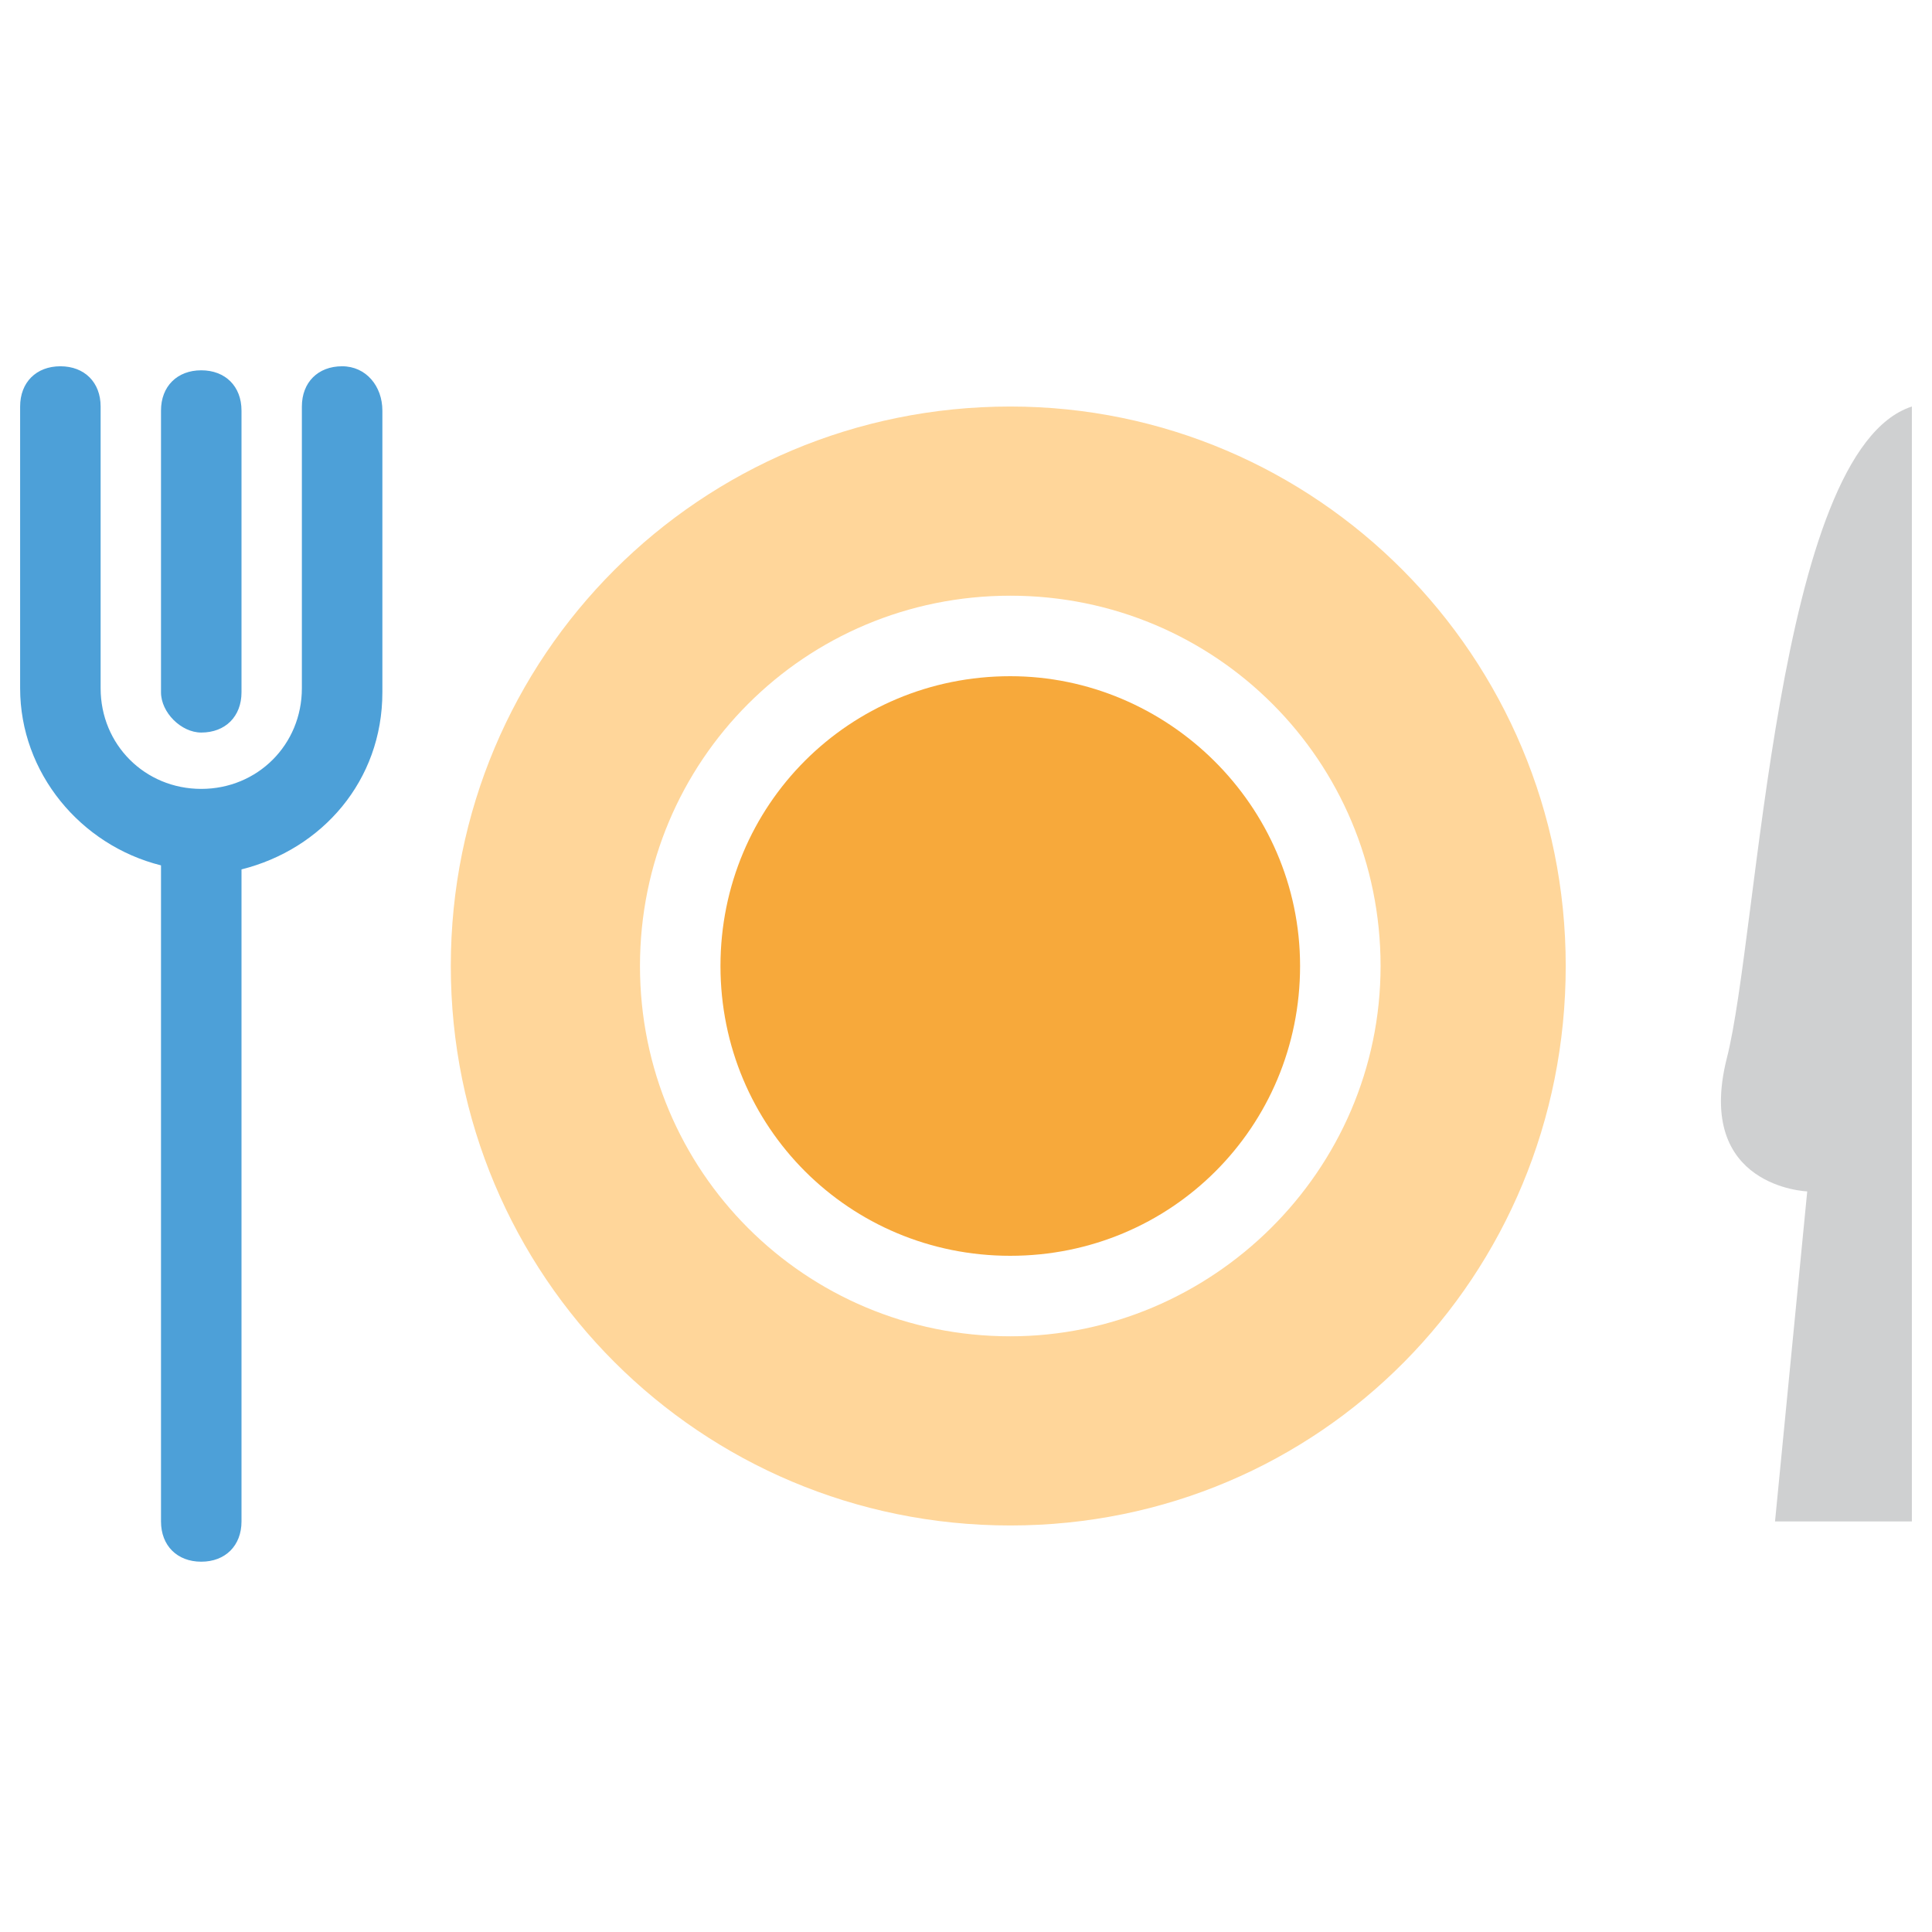 <?xml version="1.0" encoding="utf-8"?>
<!-- Generator: Adobe Illustrator 18.0.0, SVG Export Plug-In . SVG Version: 6.00 Build 0)  -->
<!DOCTYPE svg PUBLIC "-//W3C//DTD SVG 1.1//EN" "http://www.w3.org/Graphics/SVG/1.1/DTD/svg11.dtd">
<svg version="1.1" id="Layer_1" xmlns="http://www.w3.org/2000/svg" xmlns:xlink="http://www.w3.org/1999/xlink" x="0px" y="0px"
	 viewBox="0 0 48 48" enable-background="new 0 0 48 48" xml:space="preserve">
<g>
	<path fill="#4DA0D8" d="M5,18.2c0.6,0,1-0.4,1-1v-7c0-0.6-0.4-1-1-1c-0.6,0-1,0.4-1,1v7C4,17.7,4.5,18.2,5,18.2z"/>
	<path fill="#4DA0D8" d="M8.5,9.1c-0.6,0-1,0.4-1,1v7c0,1.4-1.1,2.5-2.5,2.5c-1.4,0-2.5-1.1-2.5-2.5v-7c0-0.6-0.4-1-1-1
		c-0.6,0-1,0.4-1,1v7c0,2.1,1.5,3.9,3.5,4.4v16.3c0,0.6,0.4,1,1,1c0.6,0,1-0.4,1-1V21.6c2-0.5,3.5-2.2,3.5-4.4v-7
		C9.5,9.6,9.1,9.1,8.5,9.1z"/>
	<path fill="#F7A93B" d="M25.1,16.8c-4,0-7.2,3.2-7.2,7.2c0,4,3.2,7.2,7.2,7.2c4,0,7.2-3.2,7.2-7.2C32.3,20,29,16.8,25.1,16.8z"/>
	<path fill="#FFD69A" d="M25.1,10.1c-7.7,0-13.9,6.2-13.9,13.9c0,7.7,6.2,13.9,13.9,13.9S38.9,31.7,38.9,24
		C38.9,16.3,32.7,10.1,25.1,10.1z M25.1,33.2c-5.1,0-9.2-4.1-9.2-9.2c0-5.1,4.1-9.2,9.2-9.2c5.1,0,9.2,4.1,9.2,9.2
		C34.3,29.1,30.1,33.2,25.1,33.2z"/>
	<path fill="#CFD0D1" d="M47.5,10.1v27.7h-3.4l0.8-8.2c0,0-2.8-0.1-2-3.3C43.7,23.2,44.1,11.2,47.5,10.1z"/>
</g>
</svg>
